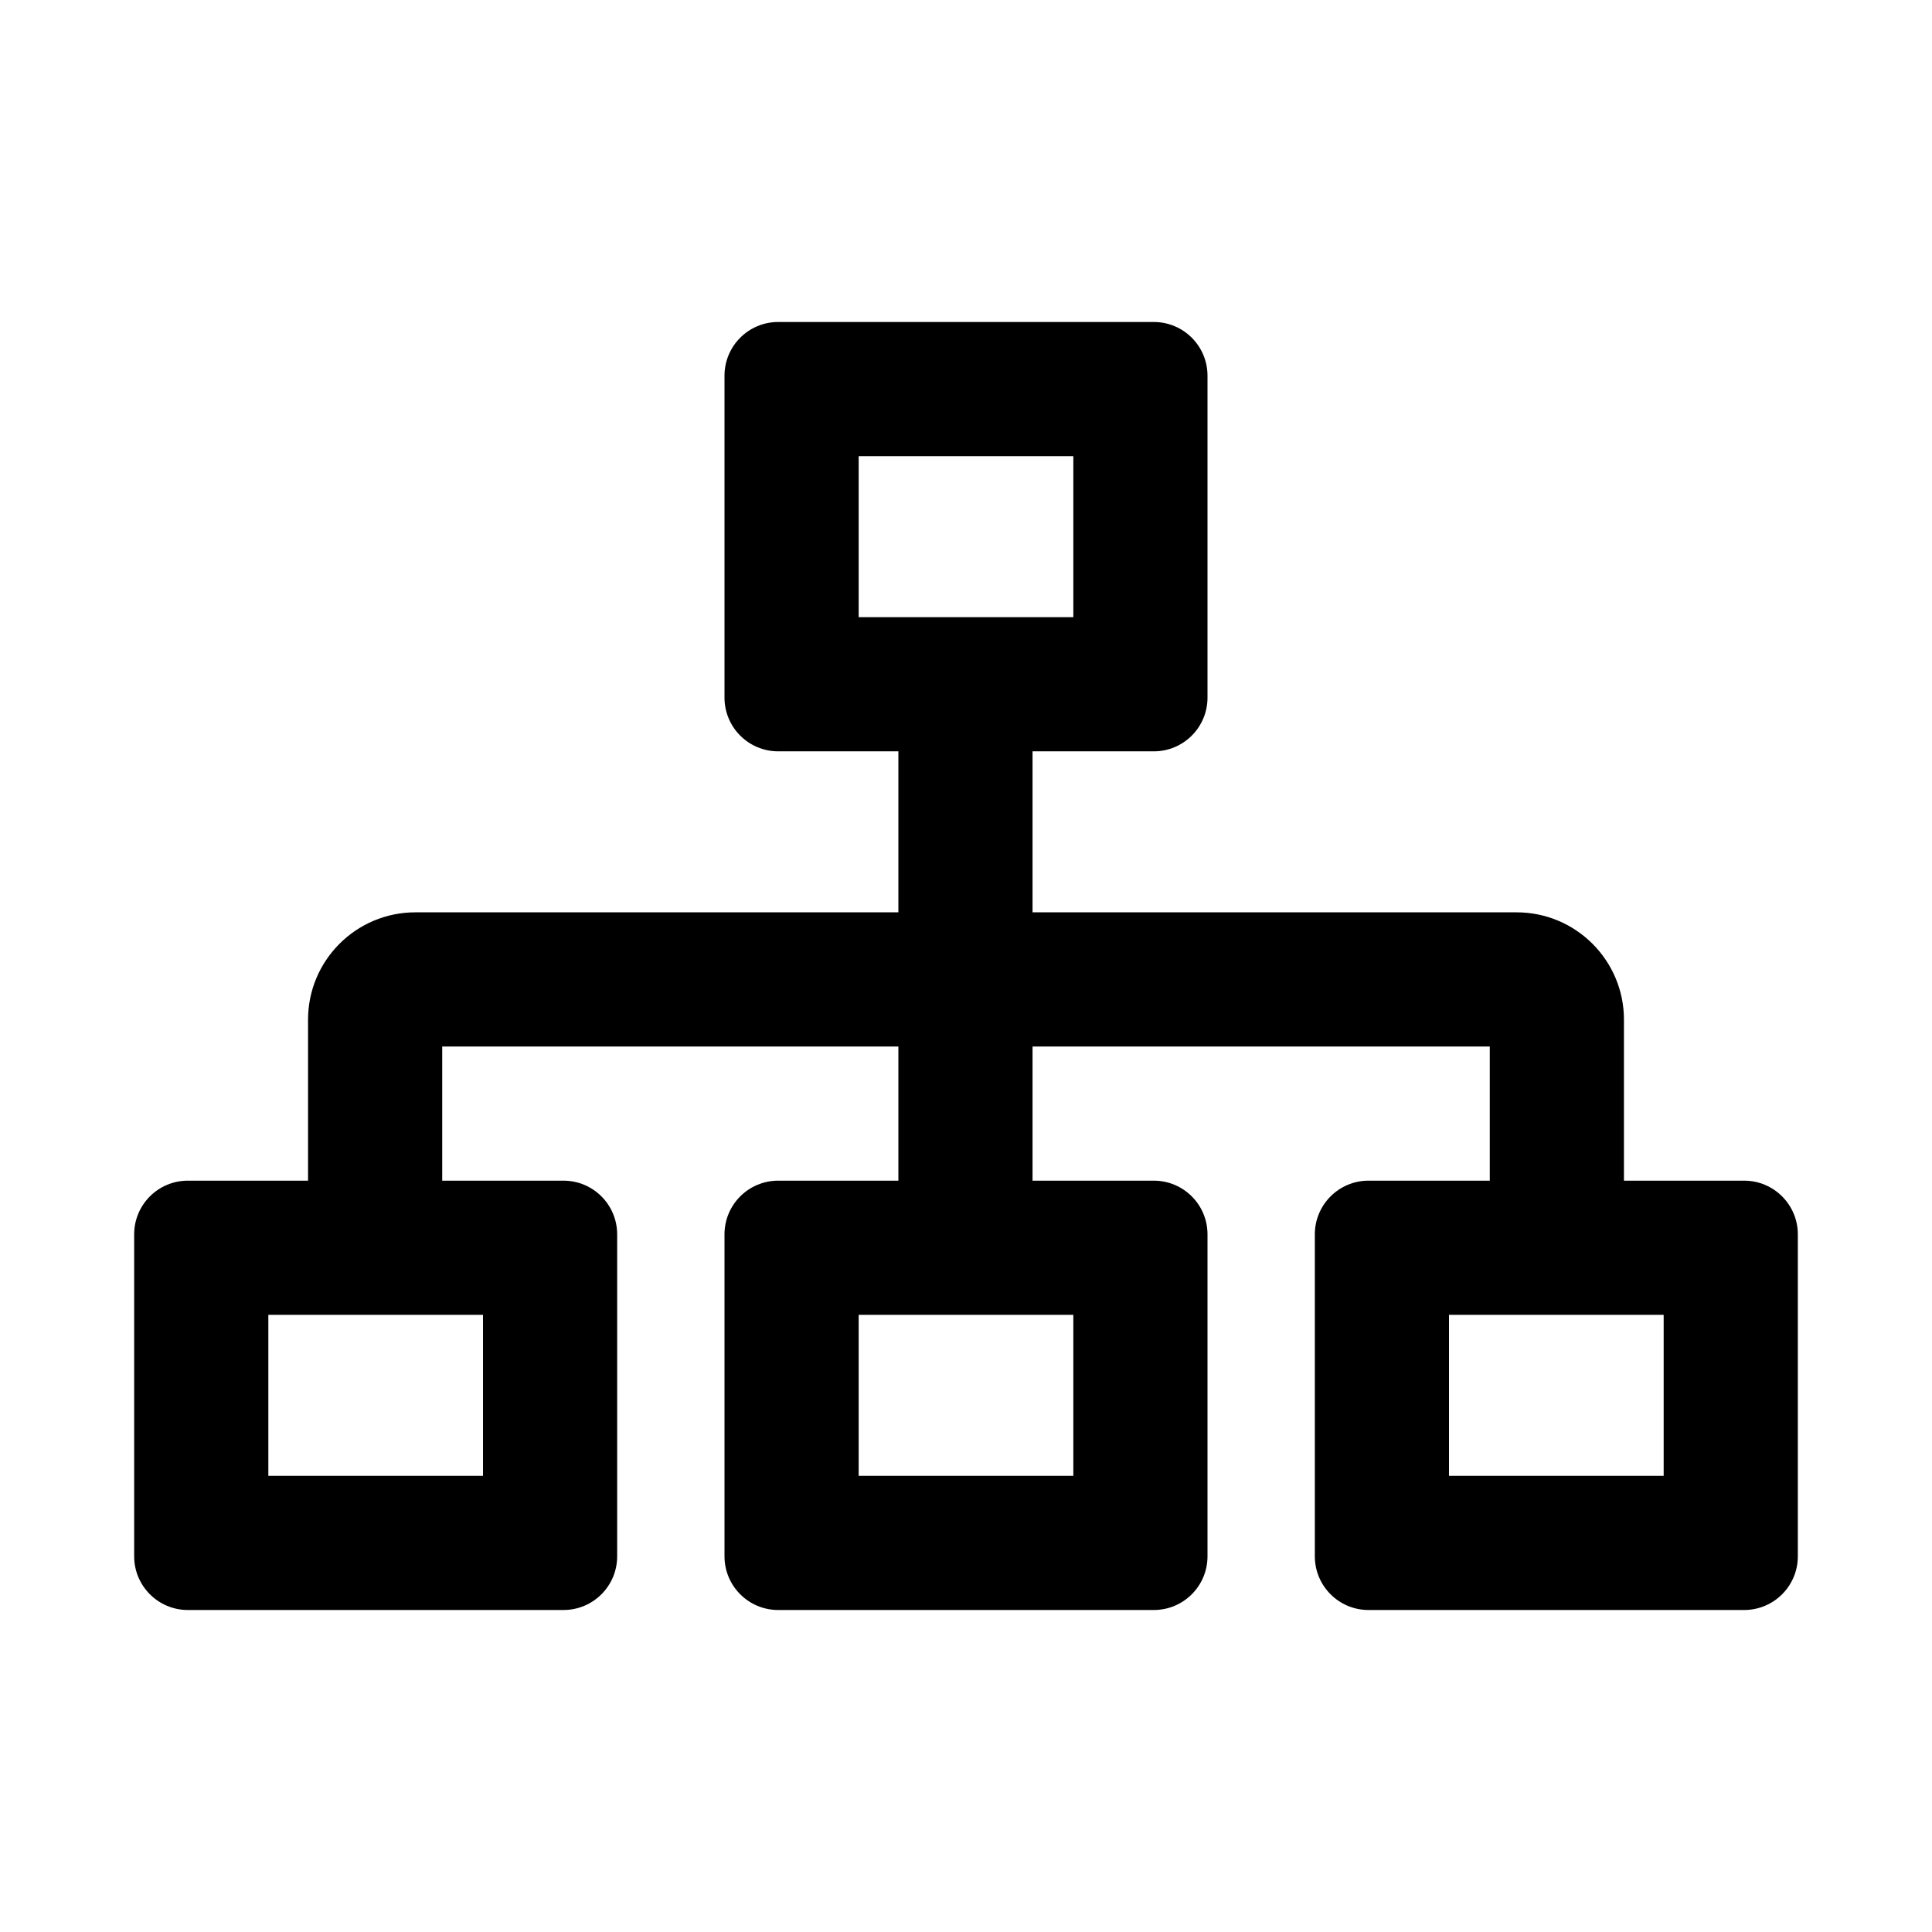 <svg width="18" height="18" viewBox="0 0 18 18" fill="none" xmlns="http://www.w3.org/2000/svg">
<path fill-rule="evenodd" clip-rule="evenodd" d="M15.13 11H16.25C16.526 11 16.75 11.224 16.75 11.5V14.5C16.75 14.776 16.526 15 16.25 15H12.75C12.474 15 12.25 14.776 12.25 14.5V11.5C12.25 11.224 12.474 11 12.75 11H13.88V9.75H9.62V11H10.75C11.026 11 11.25 11.224 11.25 11.5V14.5C11.25 14.776 11.026 15 10.75 15H7.25C6.974 15 6.75 14.776 6.75 14.5V11.5C6.75 11.224 6.974 11 7.25 11H8.37V9.75H4.12V11H5.25C5.526 11 5.75 11.224 5.75 11.5V14.5C5.75 14.776 5.526 15 5.25 15H1.75C1.474 15 1.25 14.776 1.25 14.5V11.5C1.25 11.224 1.474 11 1.75 11H2.87V9.5C2.87 8.948 3.318 8.5 3.87 8.5H8.37V7H7.25C6.974 7 6.75 6.776 6.75 6.5V3.5C6.75 3.224 6.974 3 7.25 3H10.75C11.026 3 11.25 3.224 11.25 3.5V6.5C11.25 6.776 11.026 7 10.75 7H9.62V8.5H14.13C14.682 8.5 15.13 8.948 15.13 9.5V11ZM8 4.25V5.75H10V4.25H8ZM8 12.25V13.75H10V12.25H8ZM2.5 12.25V13.75H4.5V12.25H2.5ZM13.5 12.25V13.75H15.5V12.25H13.5Z" fill="black" />
</svg>

